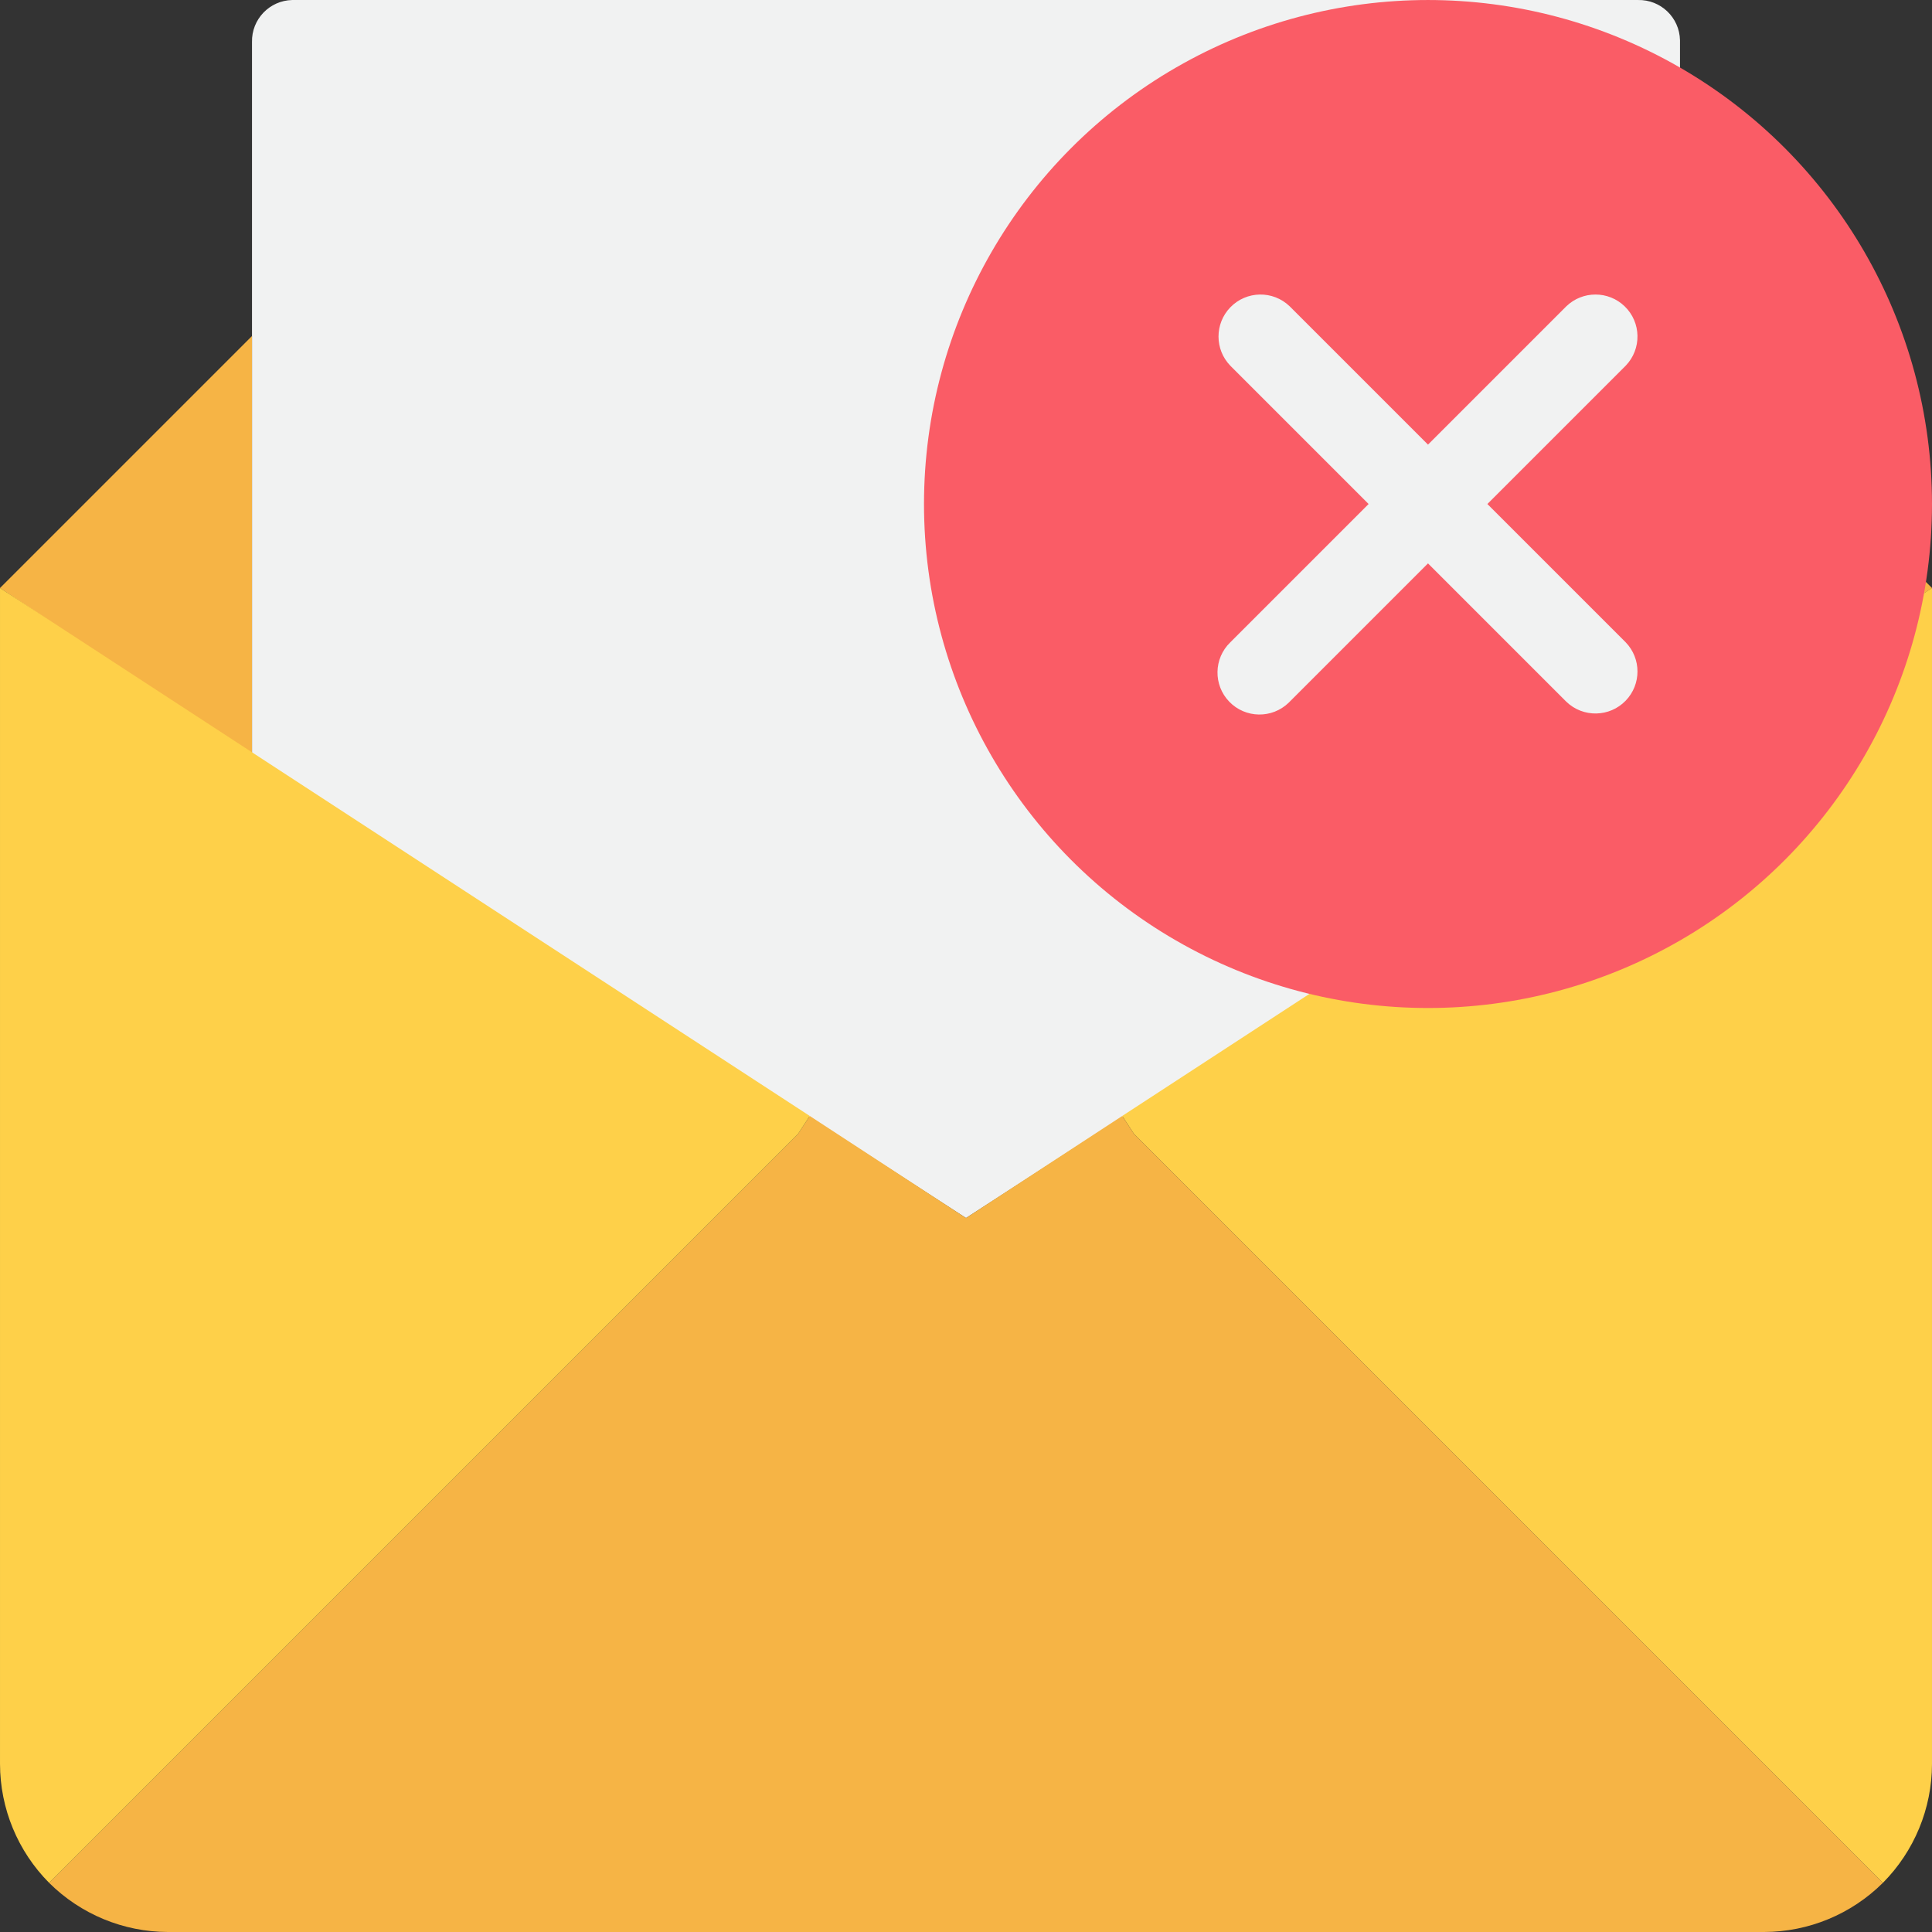 <?xml version="1.0" encoding="iso-8859-1"?>
<!-- Generator: Adobe Illustrator 19.0.0, SVG Export Plug-In . SVG Version: 6.00 Build 0)  -->
<svg version="1.1" id="Capa_1" xmlns="http://www.w3.org/2000/svg" xmlns:xlink="http://www.w3.org/1999/xlink" x="0px" y="0px"
	 viewBox="0 0 490.669 490.669" style="enable-background:new 0 0 490.669 490.669;" xml:space="preserve">
<rect x="0" y="0" width="490.669" height="490.669" fill="#333333" stroke="none"/>
<path style="fill:#F1F2F2;" d="M426.668,192.003L245.335,309.336L64.001,192.003V10.669C63.876,4.903,68.449,0.128,74.215,0.003
	c0.151-0.003,0.302-0.003,0.453,0h341.333c5.766-0.125,10.542,4.448,10.667,10.214c0.003,0.151,0.003,0.302,0,0.453V192.003z"/>
<g>
	<path style="fill:#F6B445;" d="M64.001,192.003l-64-42.667l64-64V192.003z"/>
	<path style="fill:#F6B445;" d="M490.668,149.336l-64,42.667V85.336L490.668,149.336z"/>
</g>
<path style="fill:#FED049;" d="M426.668,191.043l64-41.707v298.667c-0.02,11.314-4.505,22.162-12.48,30.187l-72.853-72.853
	L288.001,288.003l-2.987-4.587L426.668,191.043z"/>
<path style="fill:#F6B445;" d="M405.335,405.336l72.853,72.853c-8.025,7.975-18.873,12.46-30.187,12.48H42.668
	c-11.314-0.02-22.162-4.505-30.187-12.48l72.853-72.853l117.333-117.333l2.987-4.587l39.68,25.92l39.68-25.92l2.987,4.587
	L405.335,405.336z"/>
<path style="fill:#FED049;" d="M205.655,283.416l-2.987,4.587L85.335,405.336l-72.853,72.853
	c-7.975-8.025-12.46-18.873-12.48-30.187V149.336L205.655,283.416z"/>
<circle style="fill:#FA5C66;" cx="362.668" cy="128.003" r="128"/>
<path style="fill:#F1F2F2;" d="M377.751,128.003l35.125-35.125c4.093-4.237,3.976-10.99-0.262-15.083
	c-4.134-3.993-10.687-3.993-14.821,0l-35.125,35.125l-35.125-35.125c-4.237-4.092-10.99-3.975-15.083,0.262
	c-3.992,4.134-3.992,10.687,0,14.82l35.125,35.125l-35.125,35.125c-4.237,4.092-4.355,10.845-0.262,15.083
	s10.845,4.355,15.083,0.262c0.089-0.086,0.176-0.173,0.262-0.262l35.125-35.125l35.125,35.125c4.237,4.093,10.99,3.975,15.083-0.262
	c3.993-4.134,3.993-10.687,0-14.821L377.751,128.003z"/>
<g>
</g>
<g>
</g>
<g>
</g>
<g>
</g>
<g>
</g>
<g>
</g>
<g>
</g>
<g>
</g>
<g>
</g>
<g>
</g>
<g>
</g>
<g>
</g>
<g>
</g>
<g>
</g>
<g>
</g>
</svg>
